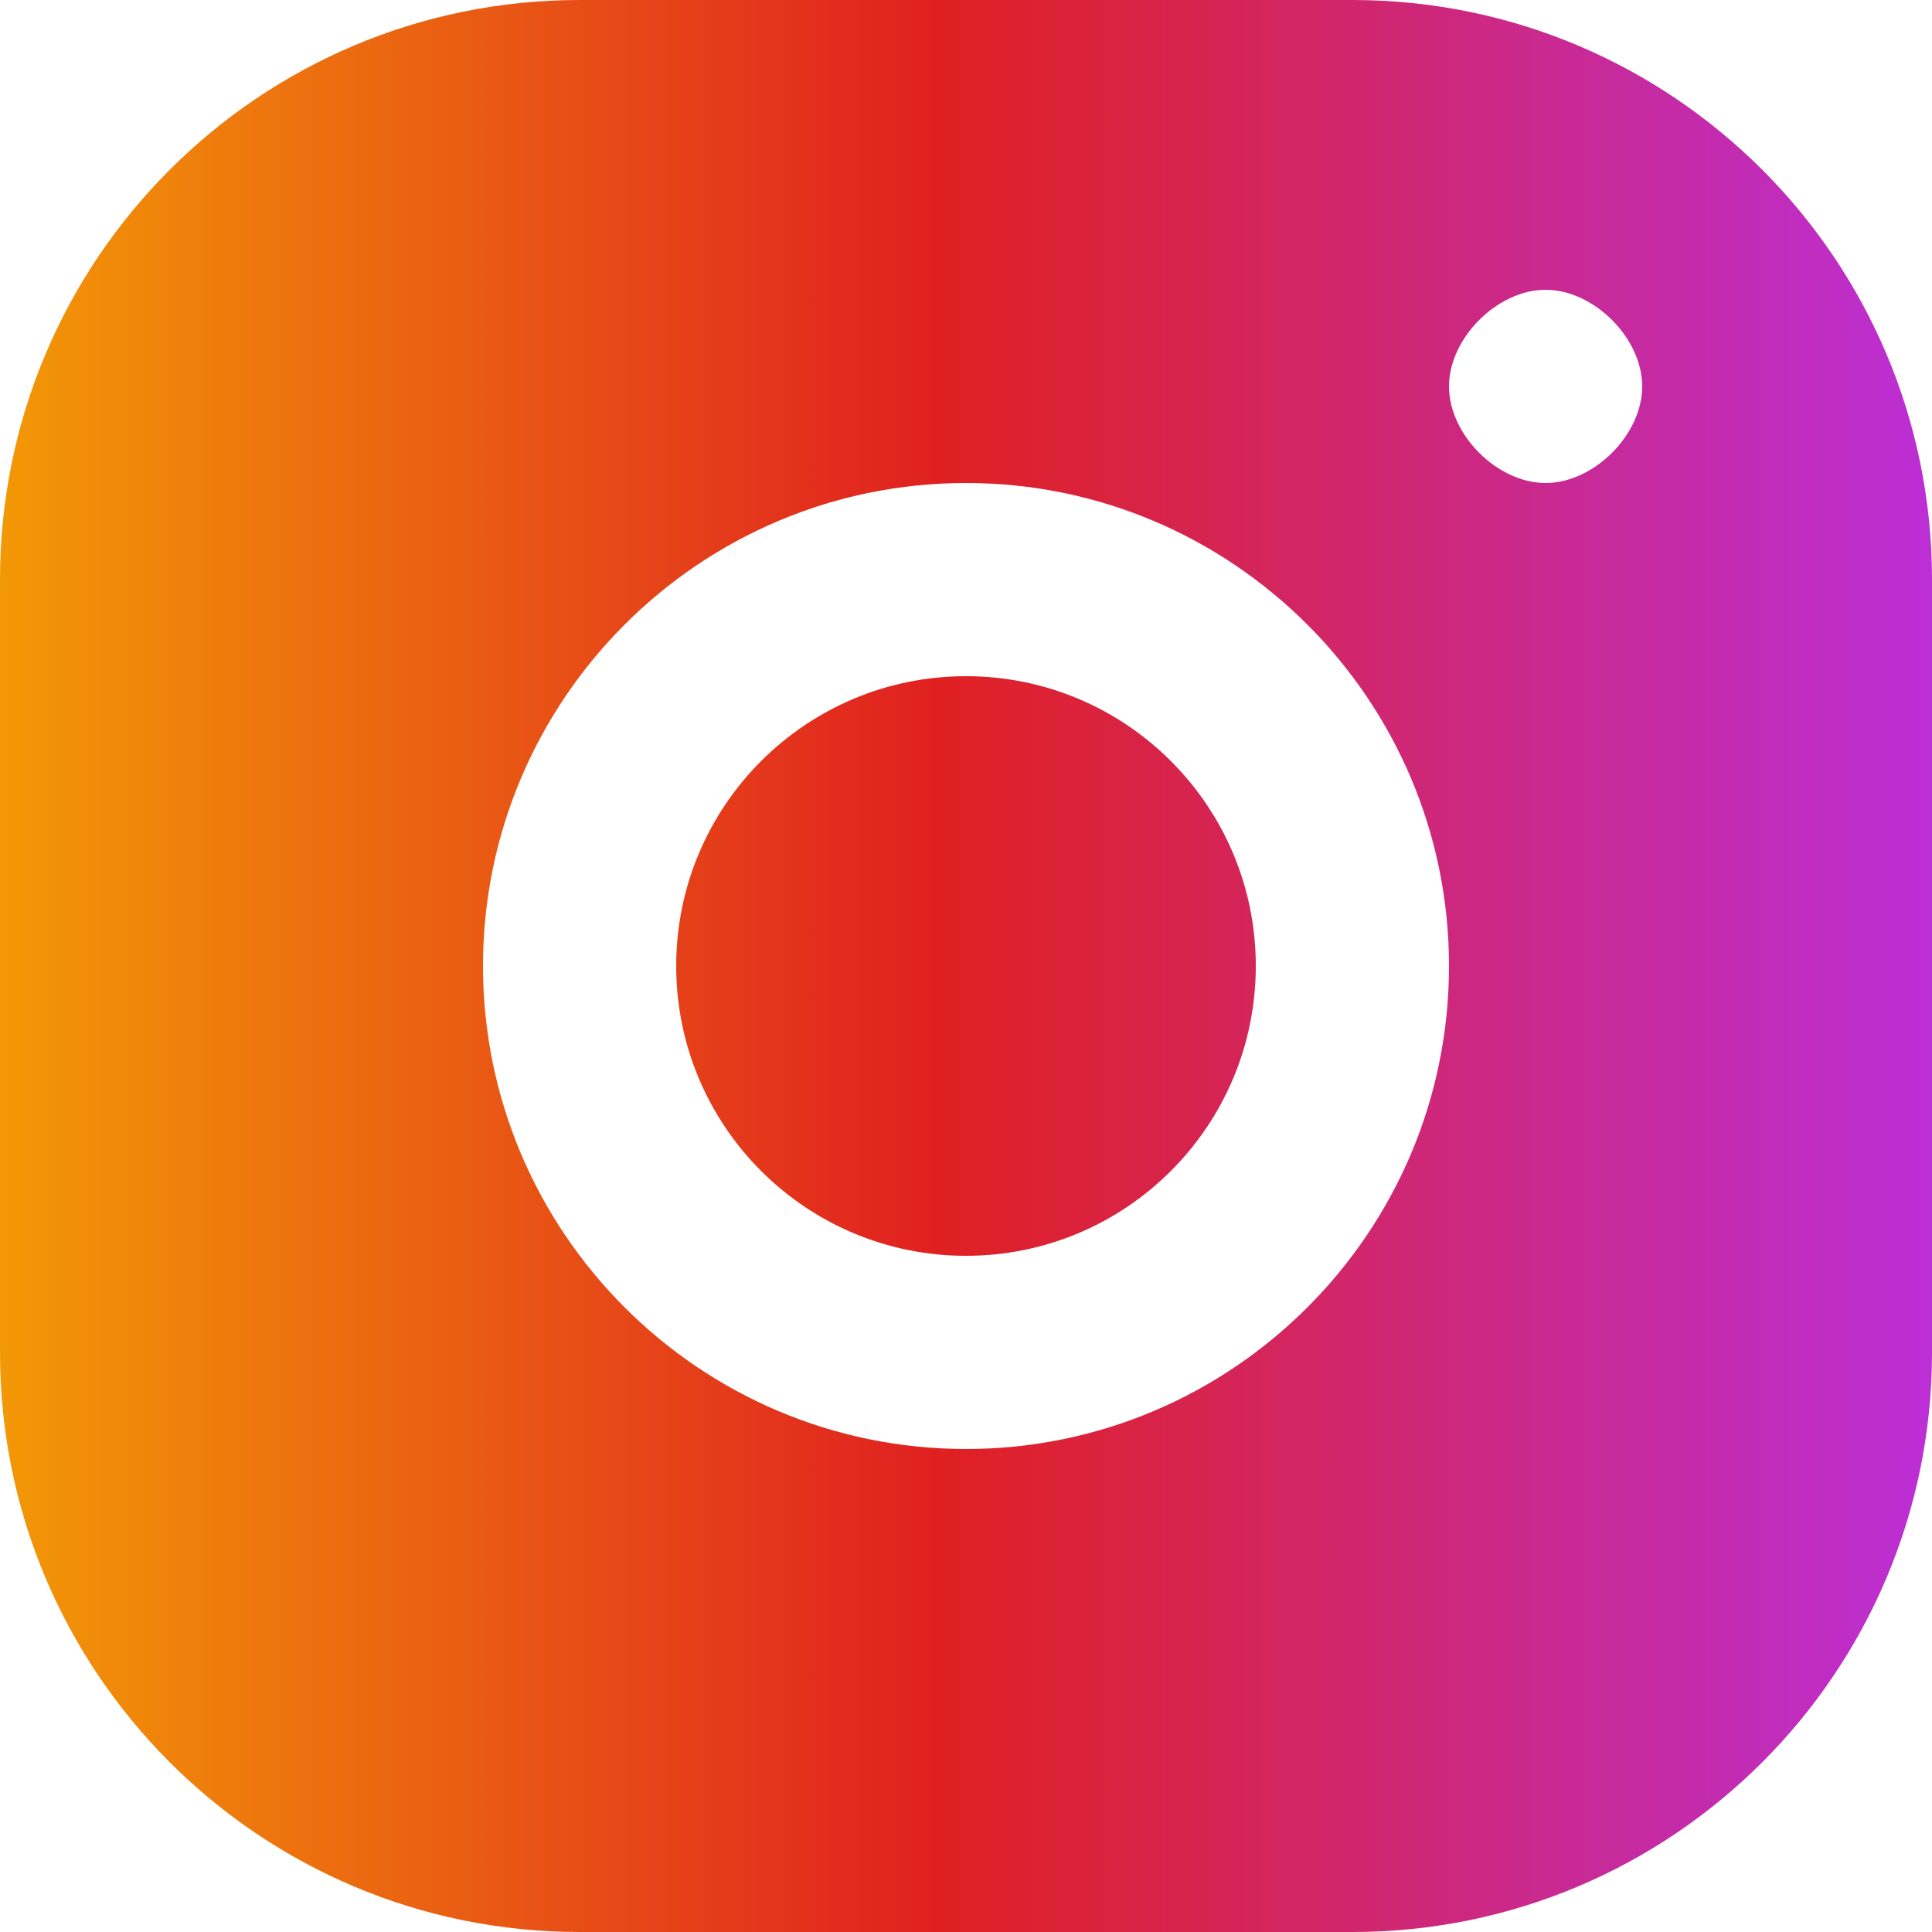 <?xml version="1.0" encoding="UTF-8"?>
<svg width="30px" height="30px" viewBox="0 0 30 30" version="1.1" xmlns="http://www.w3.org/2000/svg" xmlns:xlink="http://www.w3.org/1999/xlink">
    <title>221B3DC0-140E-4F3D-ADE9-CB4D4F459575</title>
    <defs>
        <linearGradient x1="111.172%" y1="50%" x2="-11.265%" y2="50%" id="linearGradient-1">
            <stop stop-color="#B332FF" offset="0%"></stop>
            <stop stop-color="#E02020" offset="51.258%"></stop>
            <stop stop-color="#F7B500" offset="100%"></stop>
        </linearGradient>
    </defs>
    <g id="Page-1" stroke="none" stroke-width="1" fill="none" fill-rule="evenodd">
        <g id="Visual-Design---Raffle" transform="translate(-1129, -322)" fill="url(#linearGradient-1)">
            <g id="Cover-5" transform="translate(0, -10)">
                <g id="Group-4" transform="translate(247, 276)">
                    <g id="Group">
                        <g id="Social-Network/Instagram" transform="translate(882, 56)">
                            <path d="M21,0 C25.971,0 30,4.029 30,9 L30,21 C30,25.971 25.971,30 21,30 L9,30 C4.029,30 0,25.971 0,21 L0,9 C0,4.029 4.029,0 9,0 L21,0 Z M15,7.5 C10.864,7.5 7.5,10.864 7.5,15 C7.5,19.136 10.864,22.5 15,22.5 C19.136,22.5 22.5,19.136 22.5,15 C22.5,10.864 19.136,7.5 15,7.5 Z M24,4.5 C23.25,4.5 22.5,5.25 22.5,6 C22.5,6.75 23.25,7.5 24,7.5 C24.75,7.5 25.5,6.75 25.5,6 C25.5,5.25 24.75,4.5 24,4.5 Z M15,10.5 C12.515,10.5 10.5,12.515 10.5,15 C10.5,17.485 12.515,19.5 15,19.5 C17.485,19.5 19.5,17.485 19.5,15 C19.5,12.515 17.485,10.5 15,10.5 Z" id="Instagram"></path>
                        </g>
                    </g>
                </g>
            </g>
        </g>
    </g>
</svg>